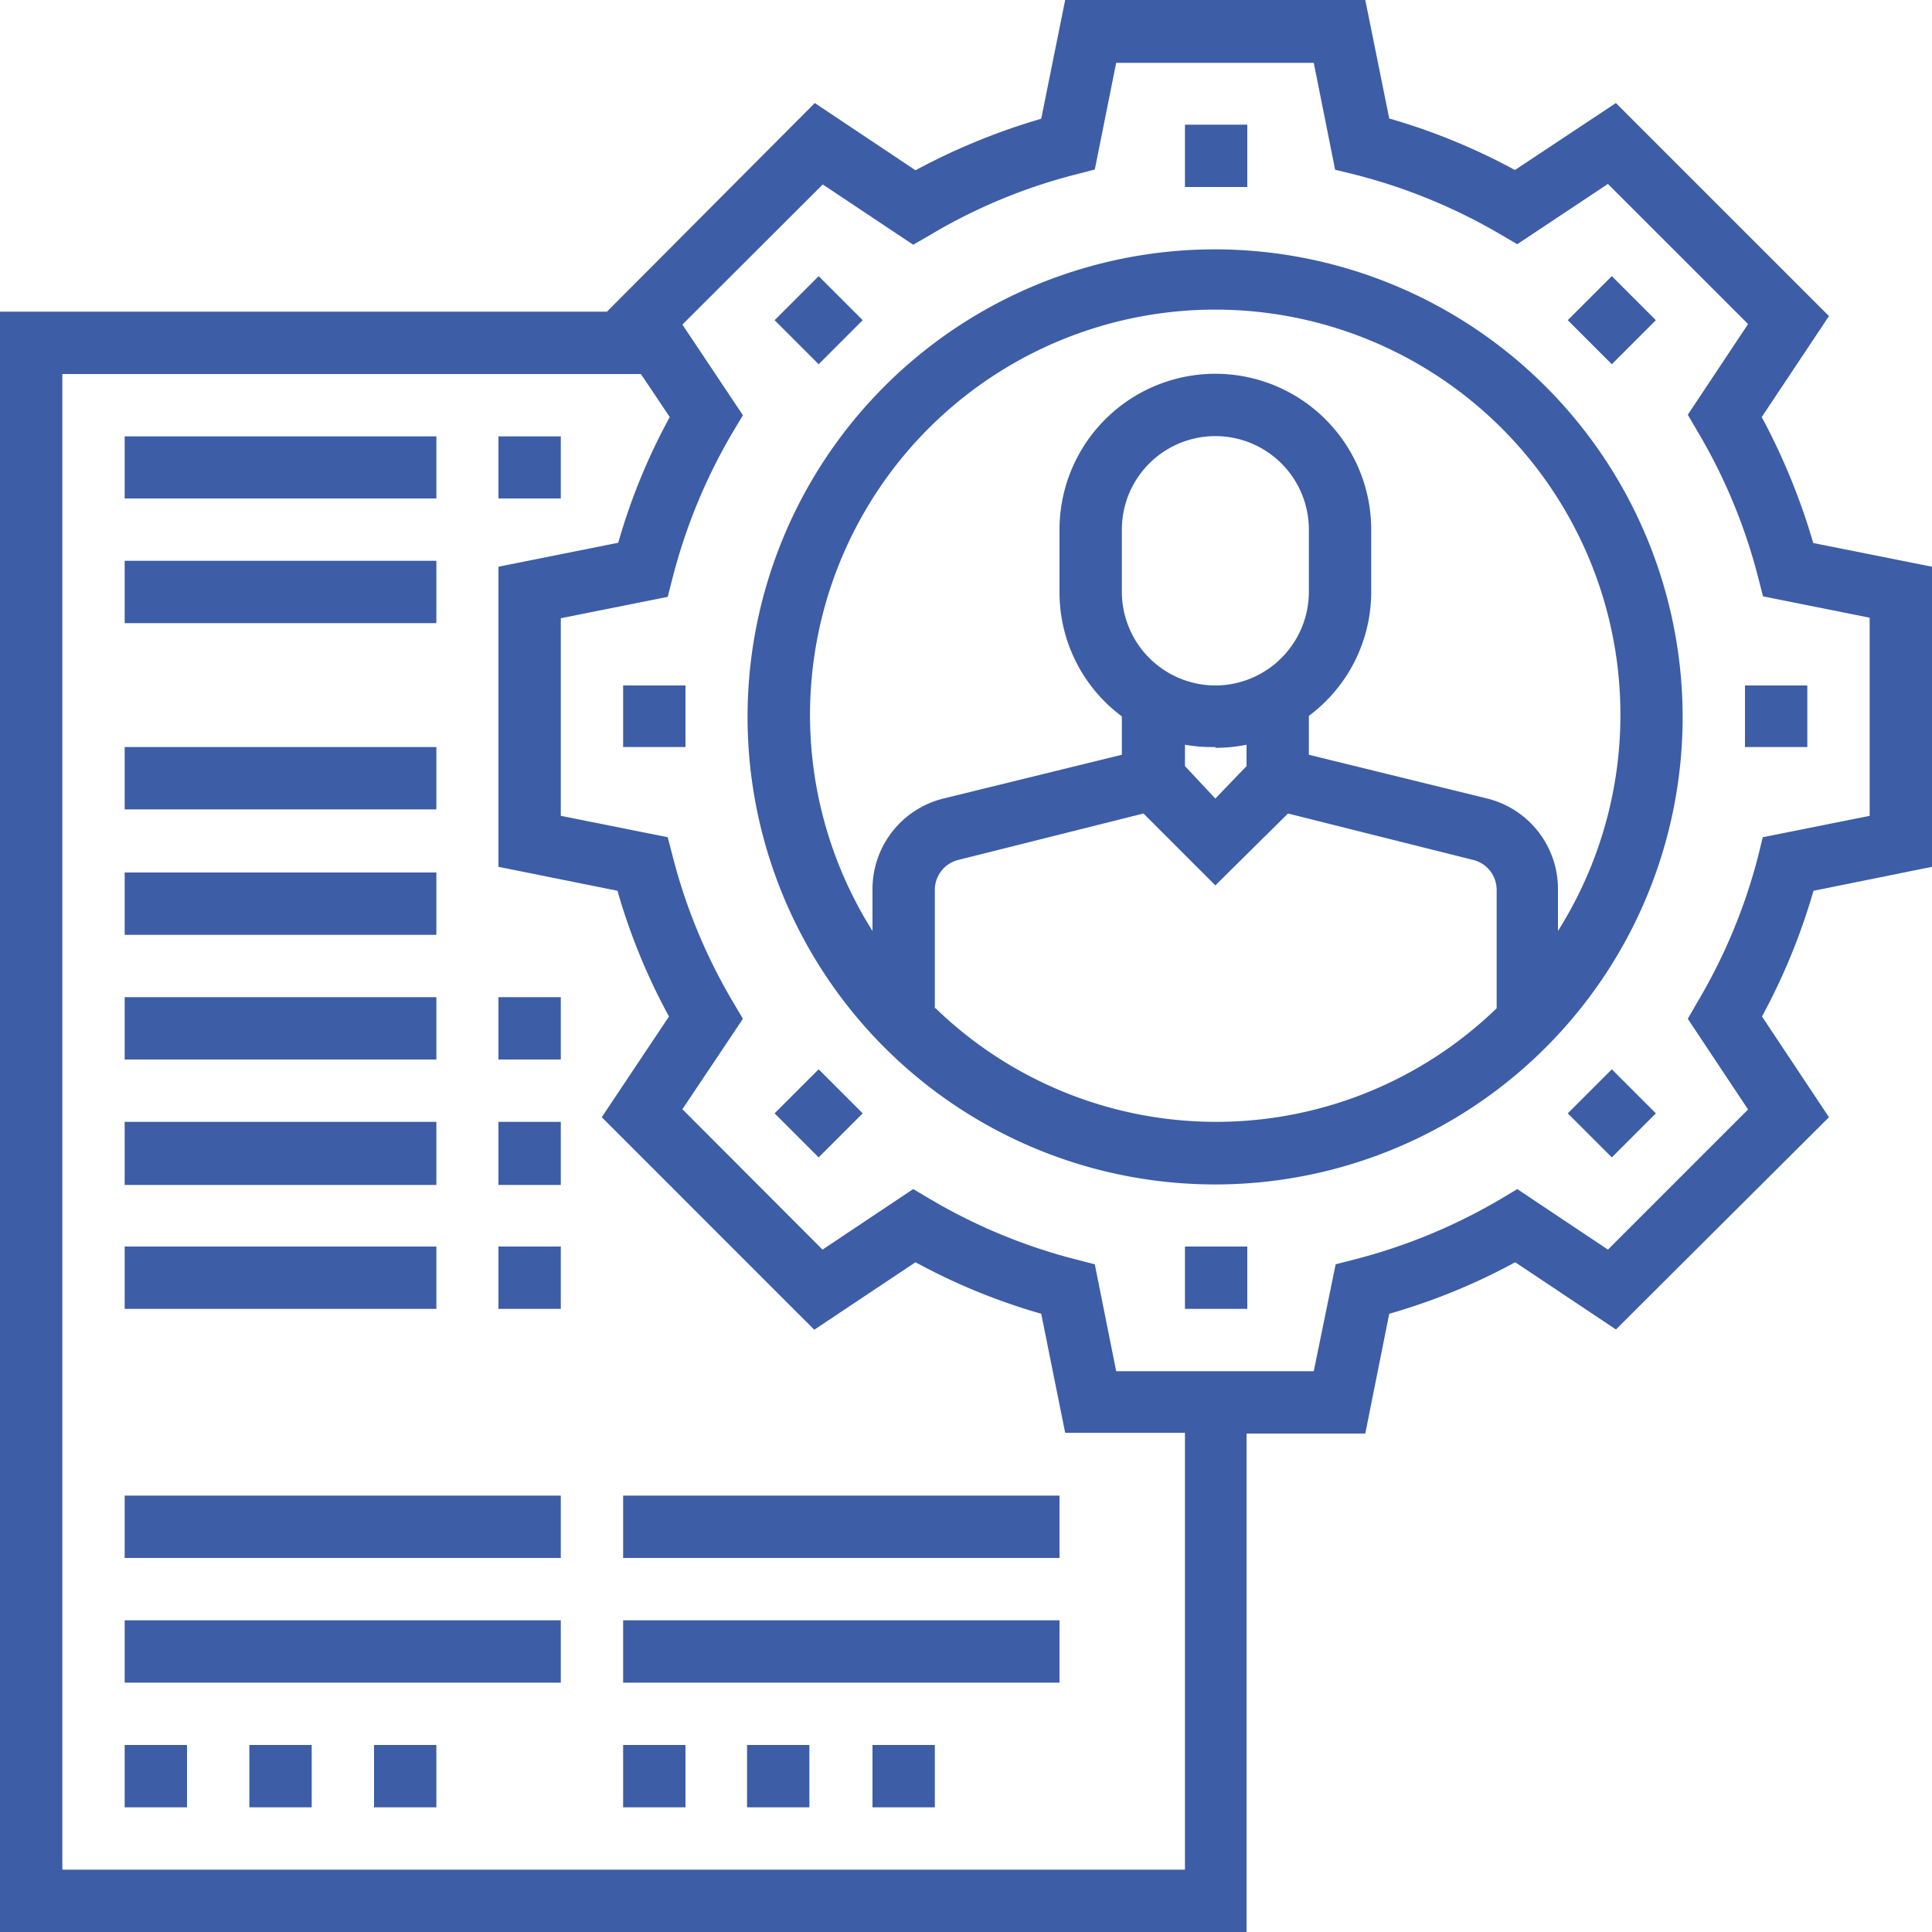 <svg xmlns="http://www.w3.org/2000/svg" viewBox="0 0 75 75"><defs><style>.cls-1{fill:#3d5da6;}</style></defs><title>Buen propietario-Recomendacion-05</title><g id="Layer_2" data-name="Layer 2"><g id="Capa_1" data-name="Capa 1"><path class="cls-1" d="M47.18,9.68A18.15,18.15,0,1,0,65.32,27.82,18.17,18.17,0,0,0,47.18,9.68ZM36.29,39.14V34.55a1.2,1.2,0,0,1,.92-1.17l7.18-1.8,2.79,2.79L50,31.58l7.18,1.8a1.2,1.2,0,0,1,.92,1.17v4.59a15.65,15.65,0,0,1-21.78,0ZM47.18,26.61A3.64,3.64,0,0,1,43.55,23V20.56a3.63,3.63,0,0,1,7.26,0V23A3.64,3.64,0,0,1,47.18,26.61Zm0,2.42a6.06,6.06,0,0,0,1.21-.12v.83L47.18,31,46,29.74v-.83A6,6,0,0,0,47.18,29Zm13.3,7.14V34.55A3.62,3.62,0,0,0,57.74,31L50.81,29.3V27.79A6,6,0,0,0,53.23,23V20.56a6.05,6.05,0,0,0-12.1,0V23a6,6,0,0,0,2.42,4.81V29.3L36.62,31a3.62,3.62,0,0,0-2.75,3.52v1.62a15.73,15.73,0,1,1,26.61,0Z"/><path class="cls-1" d="M75,33.65V22l-4.61-.92a25.19,25.19,0,0,0-2-4.89L71,12.27,62.73,4l-3.92,2.6a24.25,24.25,0,0,0-4.88-2L53,0H41.35l-.93,4.61a25.1,25.1,0,0,0-4.88,2L31.63,4,23.56,12.1H0V75H48.39V55.65H53L53.93,51a24,24,0,0,0,4.89-2l3.91,2.61L71,43.37l-2.6-3.91a24.49,24.49,0,0,0,2-4.88ZM46,72.58H2.42V14.52H24.88L26,16.19a23.68,23.68,0,0,0-2,4.88L19.35,22V33.65l4.62.93a23.91,23.91,0,0,0,2,4.88l-2.61,3.91,8.25,8.25L35.54,49a23.91,23.91,0,0,0,4.88,2l.93,4.62H46ZM68.25,33.24a21.71,21.71,0,0,1-2.35,5.65l-.38.66,2.34,3.52-5.44,5.44L58.9,46.16l-.65.39a21.9,21.9,0,0,1-5.66,2.34l-.74.19L51,53.23H43.33l-.83-4.15-.74-.19a21.69,21.69,0,0,1-5.65-2.34l-.66-.39-3.52,2.35-5.44-5.45,2.35-3.51-.39-.66a21.61,21.61,0,0,1-2.34-5.66l-.19-.73-4.15-.83V24l4.15-.83.19-.74a21.75,21.75,0,0,1,2.34-5.66l.39-.65-2.35-3.52,5.45-5.44,3.51,2.34.66-.38a21.3,21.3,0,0,1,5.66-2.35l.73-.19.83-4.14H51l.83,4.15.74.18A21.78,21.78,0,0,1,58.25,9.1l.65.38,3.52-2.34,5.44,5.44L65.52,16.1l.38.65a21.58,21.58,0,0,1,2.35,5.66l.19.74,4.14.83v7.69l-4.15.83Z"/><path class="cls-1" d="M46,4.84h2.42V7.26H46Z"/><path class="cls-1" d="M30.07,12.43l1.71-1.71,1.71,1.71-1.71,1.71Z"/><path class="cls-1" d="M24.19,26.61h2.42V29H24.19Z"/><path class="cls-1" d="M30.07,43.22l1.71-1.71,1.71,1.71-1.71,1.71Z"/><path class="cls-1" d="M60.86,43.22l1.71-1.71,1.71,1.71-1.71,1.71Z"/><path class="cls-1" d="M67.74,26.61h2.42V29H67.74Z"/><path class="cls-1" d="M60.86,12.43l1.71-1.71,1.71,1.71-1.71,1.71Z"/><path class="cls-1" d="M46,48.39h2.42v2.42H46Z"/><path class="cls-1" d="M4.84,16.94h12.1v2.41H4.84Z"/><path class="cls-1" d="M4.84,21.77h12.1v2.42H4.84Z"/><path class="cls-1" d="M19.35,16.94h2.42v2.41H19.35Z"/><path class="cls-1" d="M4.84,29h12.1v2.42H4.84Z"/><path class="cls-1" d="M4.84,33.87h12.1v2.42H4.84Z"/><path class="cls-1" d="M4.84,38.71h12.1v2.42H4.84Z"/><path class="cls-1" d="M19.35,38.71h2.42v2.42H19.35Z"/><path class="cls-1" d="M4.84,43.55h12.1V46H4.84Z"/><path class="cls-1" d="M19.35,43.55h2.42V46H19.35Z"/><path class="cls-1" d="M4.84,48.39h12.1v2.42H4.84Z"/><path class="cls-1" d="M4.84,58.06H21.77v2.42H4.84Z"/><path class="cls-1" d="M24.19,58.06H41.13v2.42H24.19Z"/><path class="cls-1" d="M4.84,62.9H21.77v2.42H4.84Z"/><path class="cls-1" d="M24.19,62.9H41.13v2.42H24.19Z"/><path class="cls-1" d="M19.35,48.39h2.42v2.42H19.35Z"/><path class="cls-1" d="M4.84,67.74H7.26v2.42H4.84Z"/><path class="cls-1" d="M9.68,67.74H12.1v2.42H9.68Z"/><path class="cls-1" d="M14.52,67.74h2.42v2.42H14.52Z"/><path class="cls-1" d="M24.19,67.74h2.42v2.42H24.19Z"/><path class="cls-1" d="M29,67.74h2.42v2.42H29Z"/><path class="cls-1" d="M33.87,67.74h2.42v2.42H33.87Z"/></g></g></svg>